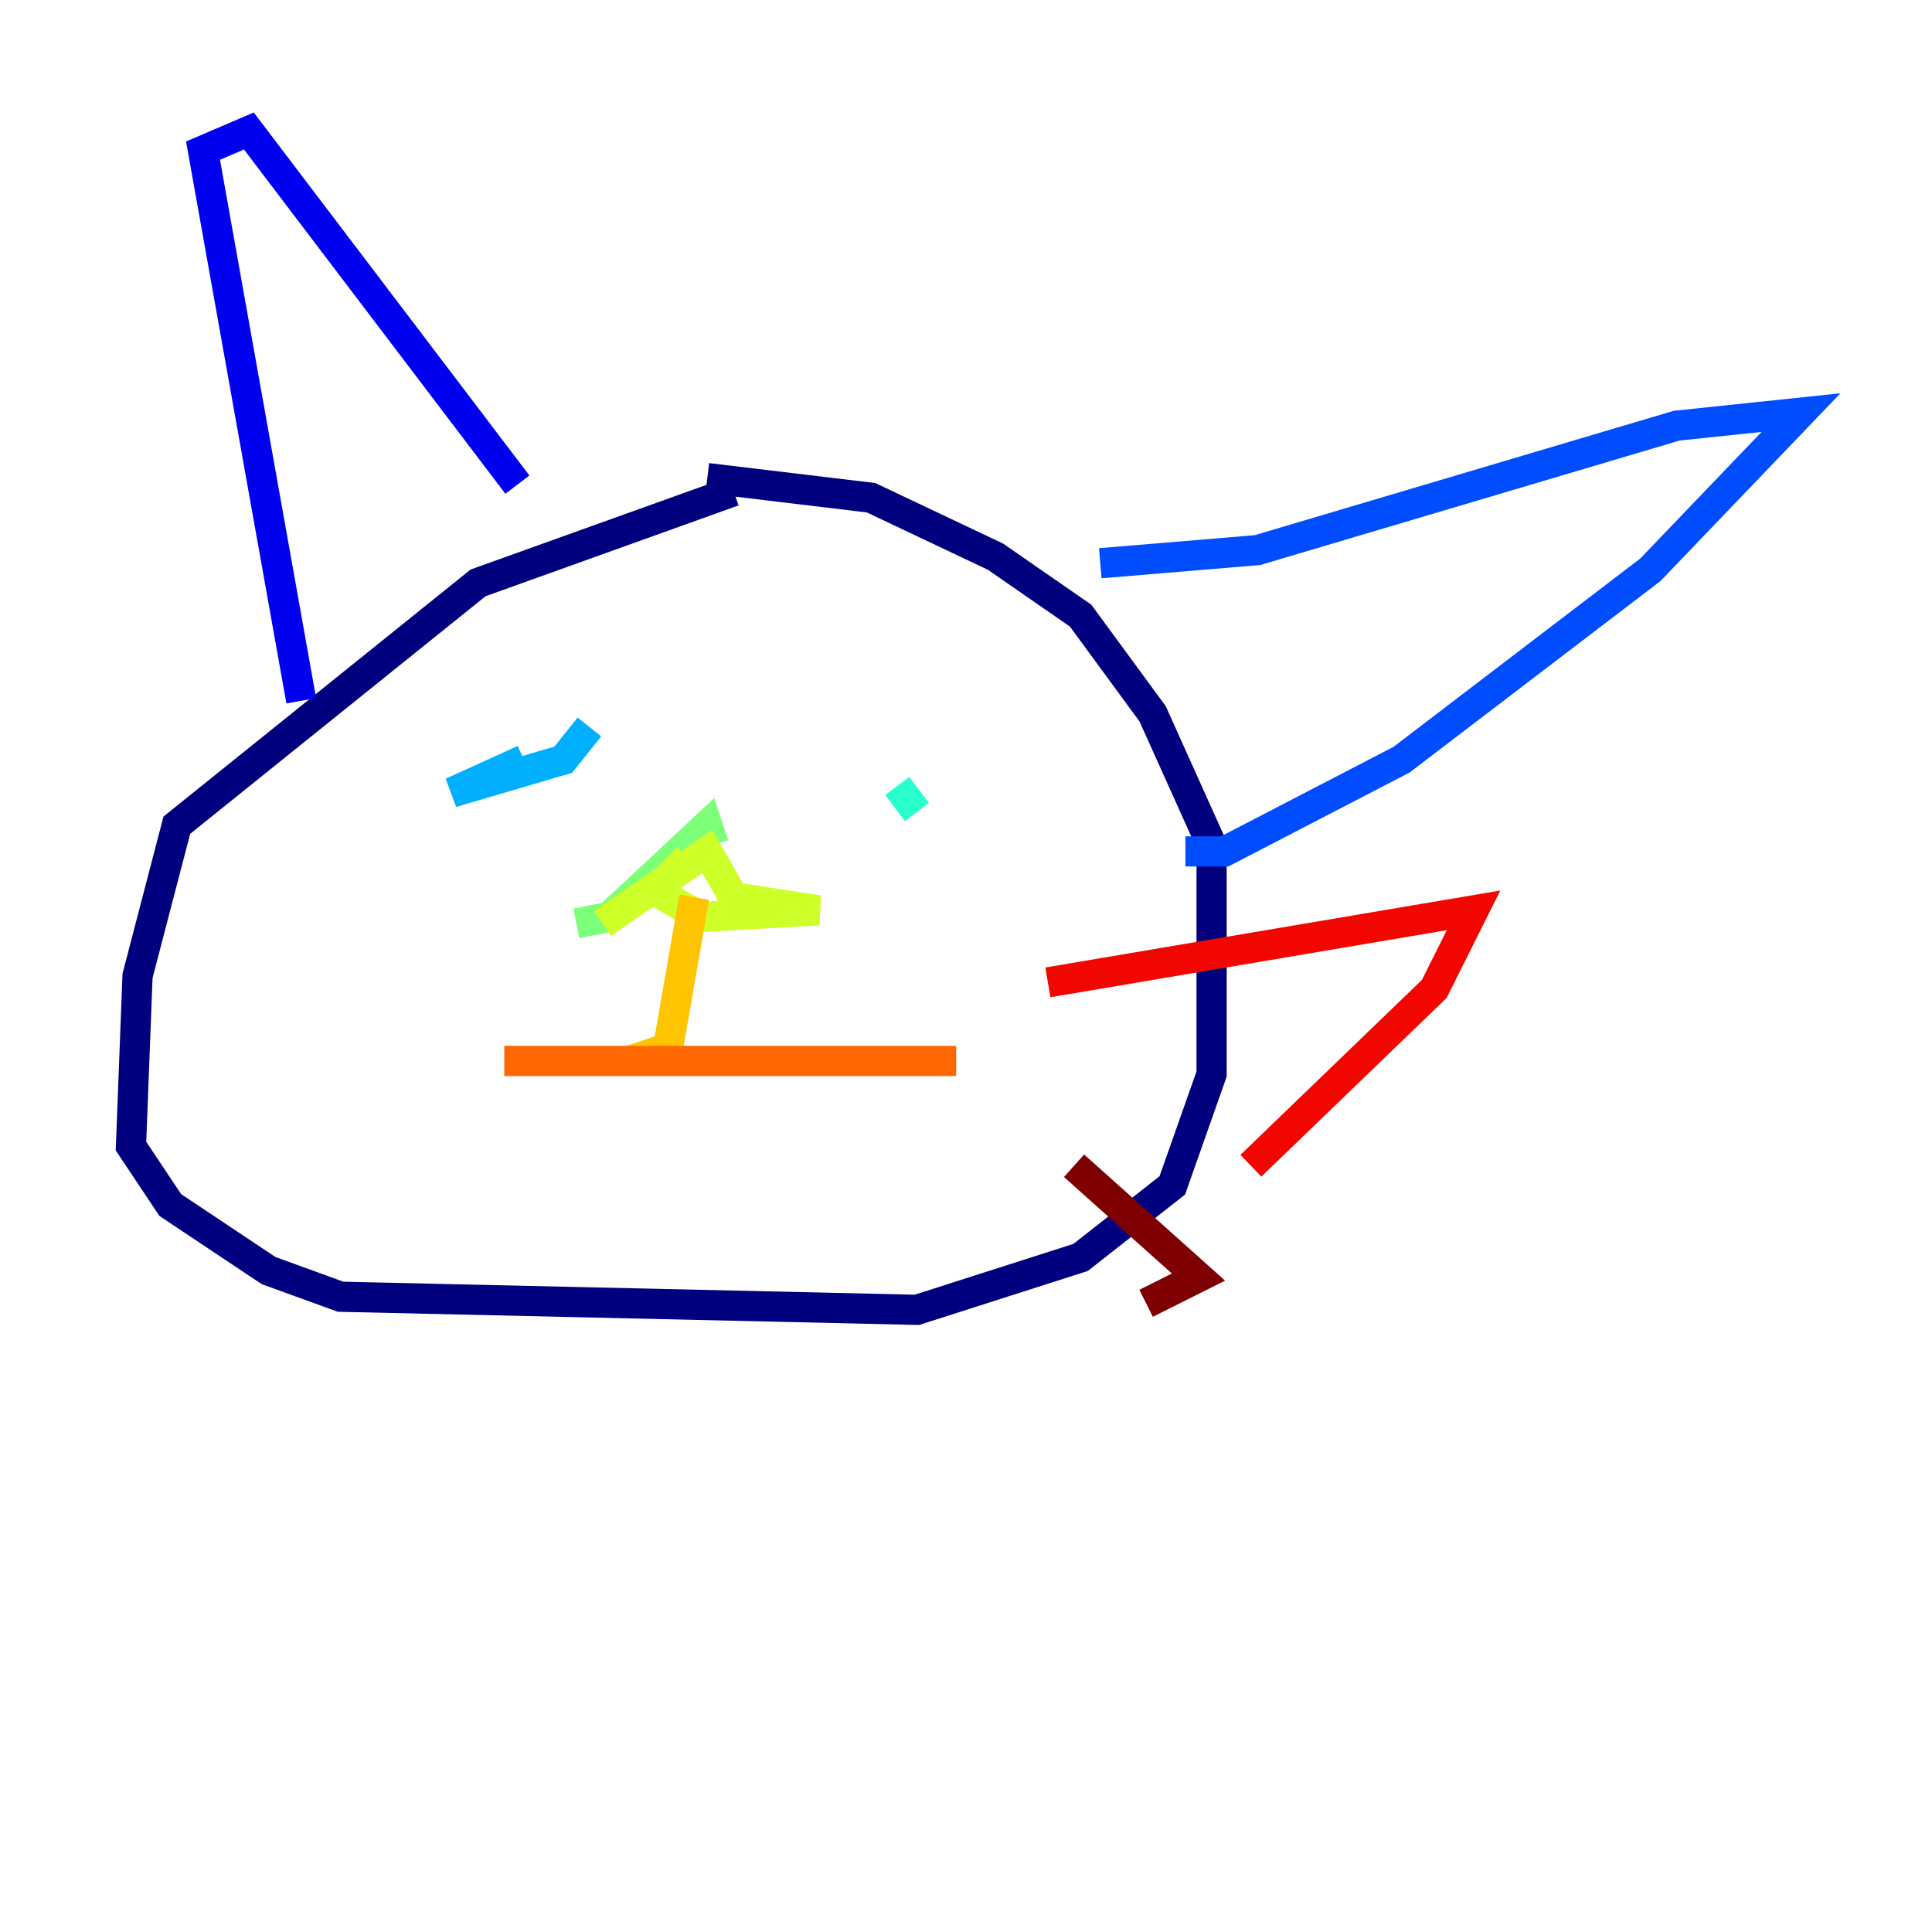 <?xml version="1.0" encoding="utf-8" ?>
<svg baseProfile="tiny" height="128" version="1.2" viewBox="0,0,128,128" width="128" xmlns="http://www.w3.org/2000/svg" xmlns:ev="http://www.w3.org/2001/xml-events" xmlns:xlink="http://www.w3.org/1999/xlink"><defs /><polyline fill="none" points="48.597,32.542 31.675,38.617 11.715,54.671 9.112,64.651 8.678,75.932 11.281,79.837 17.79,84.176 22.563,85.912 60.746,86.78 71.593,83.308 77.668,78.536 80.271,71.159 80.271,55.973 76.366,47.295 71.593,40.786 65.953,36.881 57.709,32.976 46.861,31.675" stroke="#00007f" stroke-width="2" /><polyline fill="none" points="19.959,46.427 13.451,9.98 16.488,8.678 34.278,32.108" stroke="#0000f1" stroke-width="2" /><polyline fill="none" points="72.895,37.315 83.308,36.447 111.078,28.203 119.322,27.336 109.342,37.749 92.854,50.332 81.139,56.407 78.536,56.407" stroke="#004cff" stroke-width="2" /><polyline fill="none" points="34.712,50.332 29.939,52.502 37.315,50.332 39.051,48.163" stroke="#00b0ff" stroke-width="2" /><polyline fill="none" points="59.444,52.068 60.746,53.803" stroke="#29ffcd" stroke-width="2" /><polyline fill="none" points="38.183,61.18 40.352,60.746 46.861,54.671 47.295,55.973" stroke="#7cff79" stroke-width="2" /><polyline fill="none" points="45.559,56.841 43.39,59.01 46.427,60.746 54.237,60.312 48.597,59.444 46.861,56.407 39.919,61.18" stroke="#cdff29" stroke-width="2" /><polyline fill="none" points="45.993,59.444 44.258,69.424 41.654,70.291" stroke="#ffc400" stroke-width="2" /><polyline fill="none" points="33.41,70.291 63.349,70.291" stroke="#ff6700" stroke-width="2" /><polyline fill="none" points="69.424,65.085 97.627,60.312 95.024,65.519 82.875,77.234" stroke="#f10700" stroke-width="2" /><polyline fill="none" points="71.159,77.234 79.403,84.61 75.932,86.346" stroke="#7f0000" stroke-width="2" /></svg>
